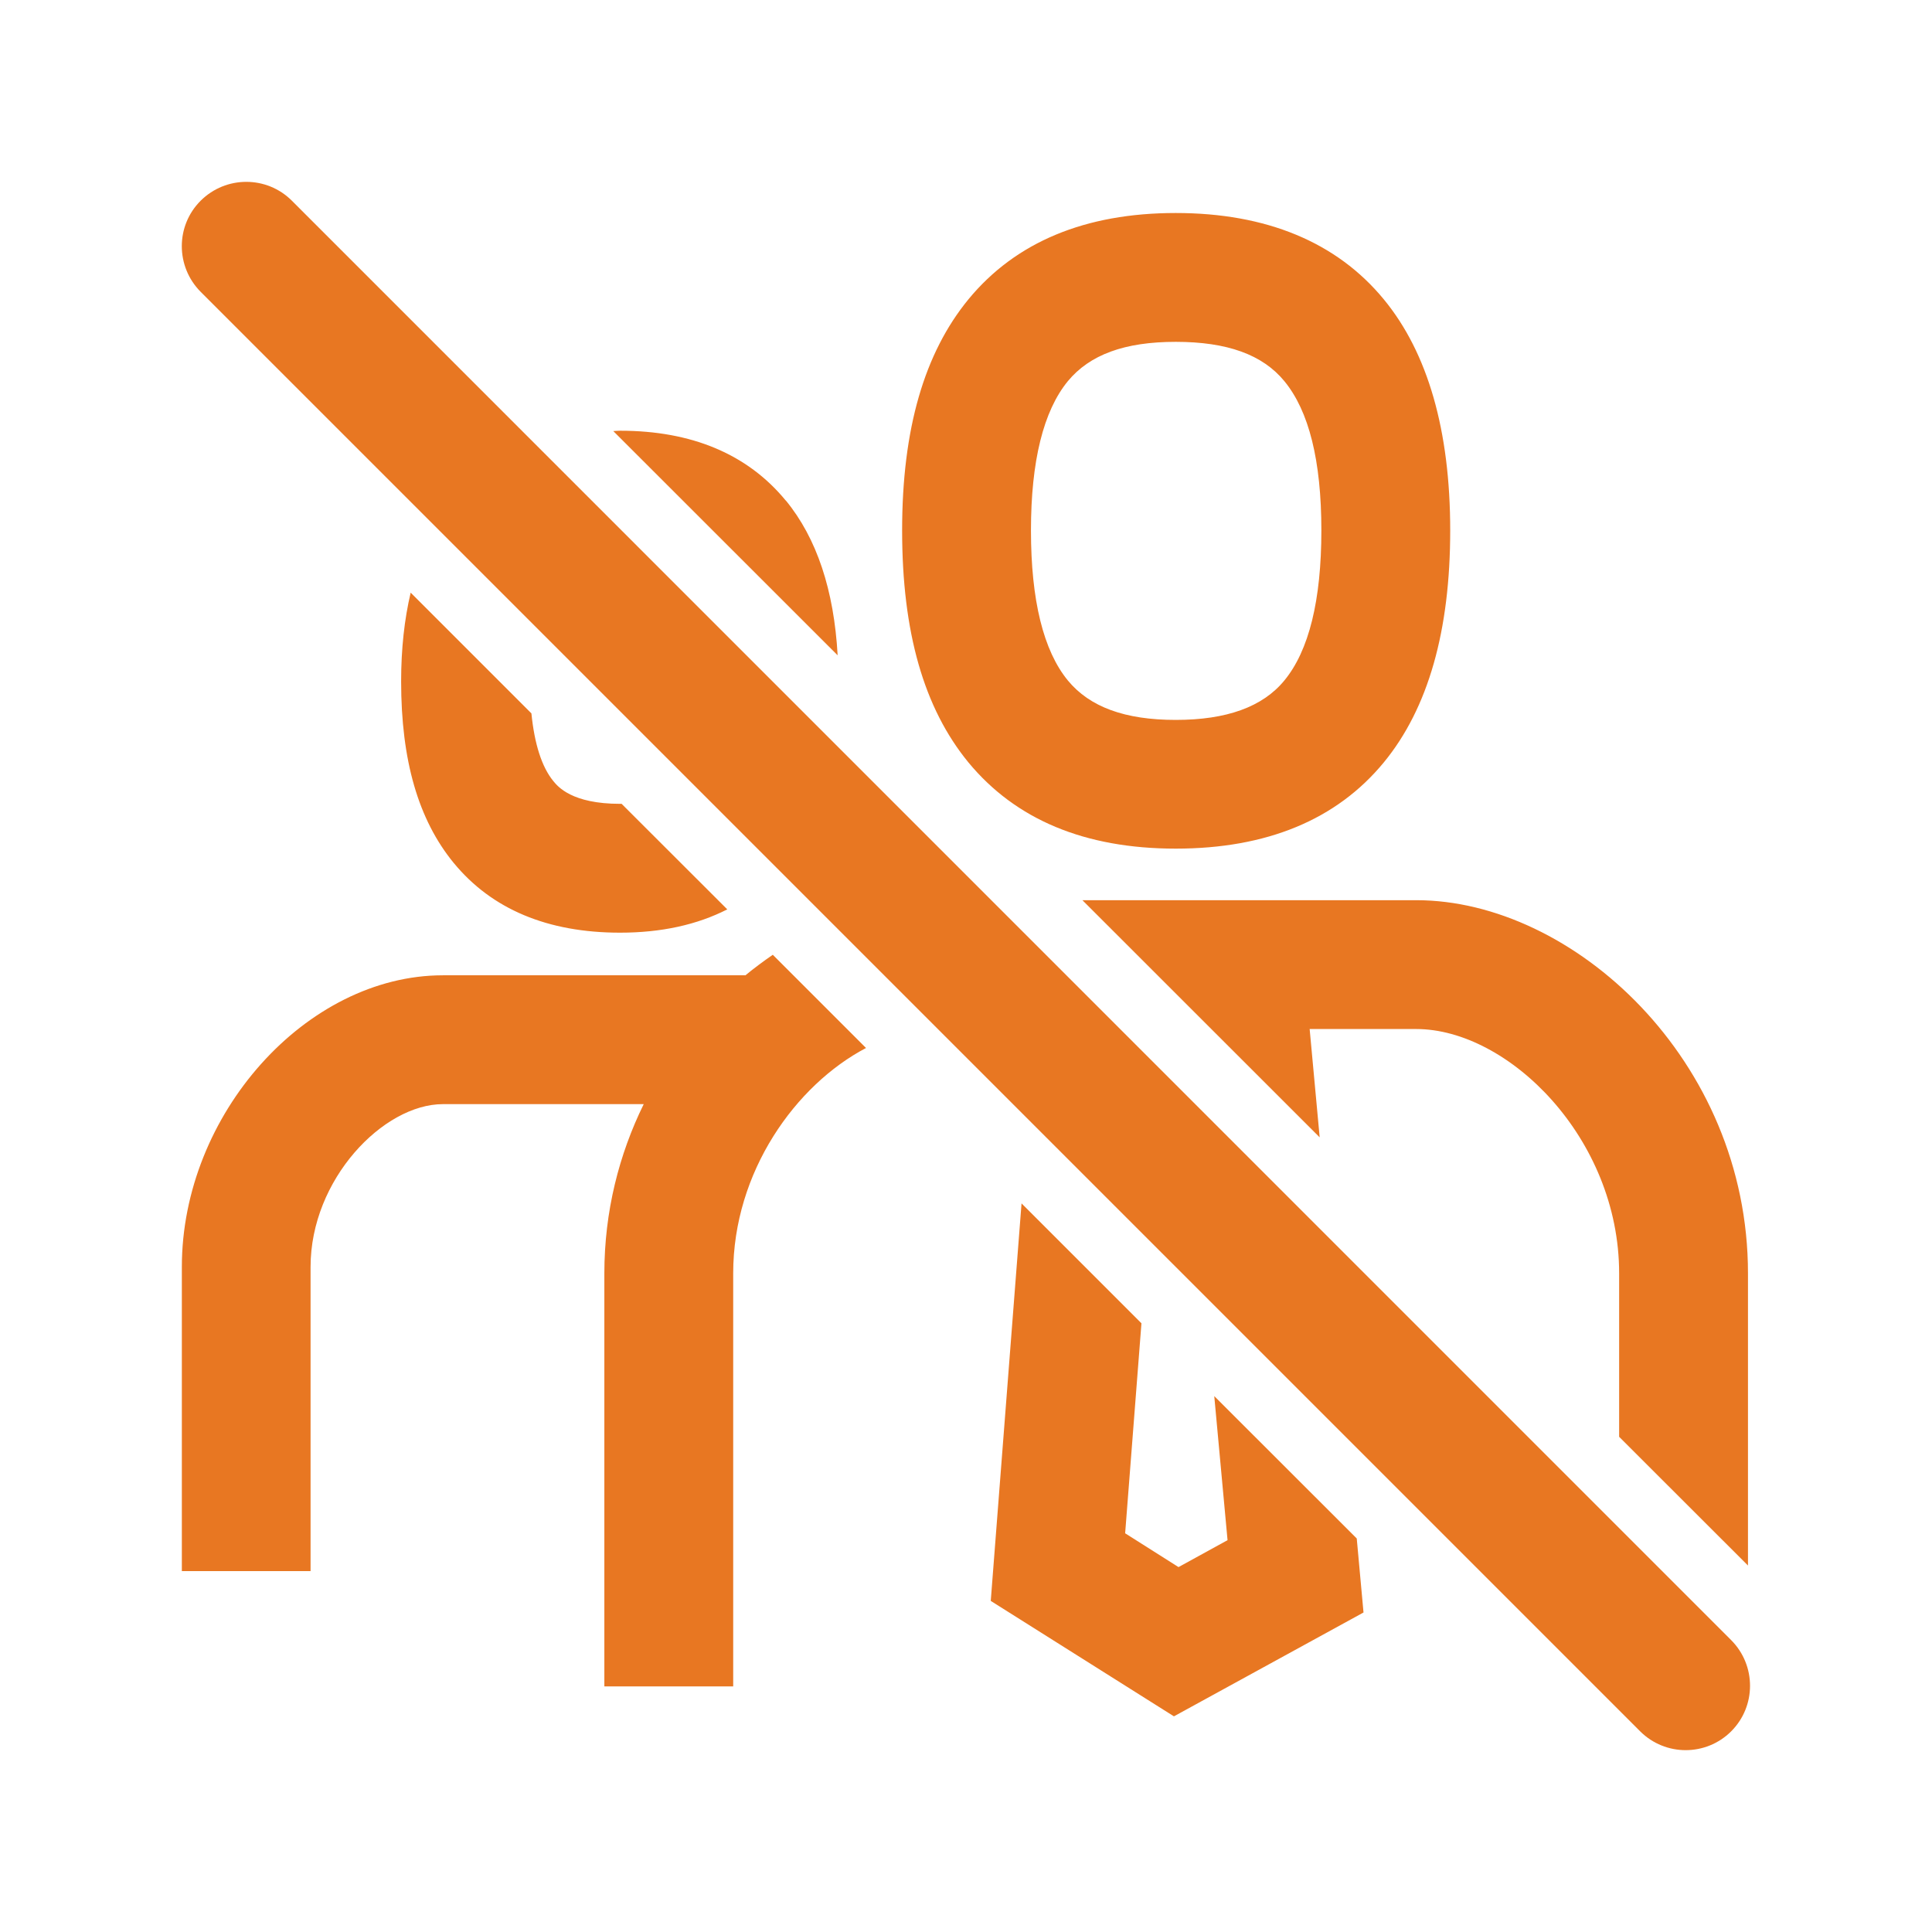<svg width="16" height="16" viewBox="0 0 16 16" fill="none" xmlns="http://www.w3.org/2000/svg">
<rect x="0" y="0" width="16" height="16" fill="#333333" stroke="none"/>
<g clip-path="url(#clip0_301_13286)">
<rect width="16" height="16" fill="white"/>
<path d="M3.757 7.146C3.464 6.788 3.322 6.297 3.322 5.643C3.322 5.372 3.349 5.129 3.401 4.908L4.401 5.908C4.426 6.161 4.487 6.352 4.582 6.468C4.62 6.515 4.737 6.657 5.135 6.657H5.148L6.023 7.531C5.772 7.659 5.476 7.724 5.135 7.724C4.536 7.724 4.073 7.53 3.758 7.147H3.757V7.146ZM8.964 7.455L10.929 9.419L10.846 8.522H11.729C12.49 8.522 13.409 9.424 13.409 10.545V11.899L14.476 12.965V10.545C14.476 8.777 13.026 7.455 11.729 7.455H8.964ZM6.172 8.077H3.668C2.537 8.077 1.506 9.228 1.506 10.492V13.011H2.572V10.492C2.572 9.766 3.175 9.144 3.668 9.144H5.331C5.127 9.559 5.005 10.033 5.005 10.545V13.966H6.072V10.545C6.072 9.703 6.591 8.984 7.172 8.679L6.4 7.907C6.322 7.961 6.246 8.017 6.172 8.078V8.077ZM10.056 11.562L10.166 12.755L9.76 12.978L9.318 12.698L9.453 10.959L8.46 9.966L8.205 13.258L9.722 14.214L11.292 13.354L11.236 12.741L10.055 11.561H10.056V11.562ZM6.507 4.145C6.192 3.762 5.73 3.567 5.135 3.567C5.116 3.567 5.098 3.569 5.079 3.57L6.937 5.427C6.907 4.888 6.764 4.457 6.508 4.145H6.507ZM8.02 6.314C7.651 5.864 7.471 5.236 7.471 4.393C7.471 3.549 7.656 2.923 8.02 2.479C8.411 2.004 8.988 1.764 9.737 1.764C10.486 1.764 11.07 2.005 11.46 2.479C11.825 2.922 12.01 3.566 12.01 4.393C12.01 5.219 11.83 5.864 11.46 6.314C11.07 6.788 10.491 7.028 9.737 7.028C8.983 7.028 8.411 6.787 8.02 6.314ZM8.538 4.393C8.538 4.971 8.641 5.389 8.844 5.636C9.025 5.855 9.316 5.962 9.737 5.962C10.157 5.962 10.456 5.855 10.636 5.636C10.84 5.389 10.943 4.971 10.943 4.393C10.943 3.815 10.84 3.403 10.636 3.156C10.456 2.937 10.163 2.831 9.737 2.831C9.311 2.831 9.025 2.938 8.844 3.156C8.641 3.403 8.538 3.819 8.538 4.393ZM14.337 13.583L2.417 1.662C2.209 1.454 1.871 1.454 1.662 1.662C1.453 1.87 1.454 2.208 1.662 2.417L13.583 14.338C13.687 14.442 13.824 14.494 13.96 14.494C14.096 14.494 14.233 14.442 14.337 14.338C14.545 14.13 14.545 13.792 14.337 13.583Z" fill="#E87722"/>
</g>
<defs>
<clipPath id="clip0_301_13286">
<rect width="16" height="16" fill="white"/>
</clipPath>
</defs>
</svg>
